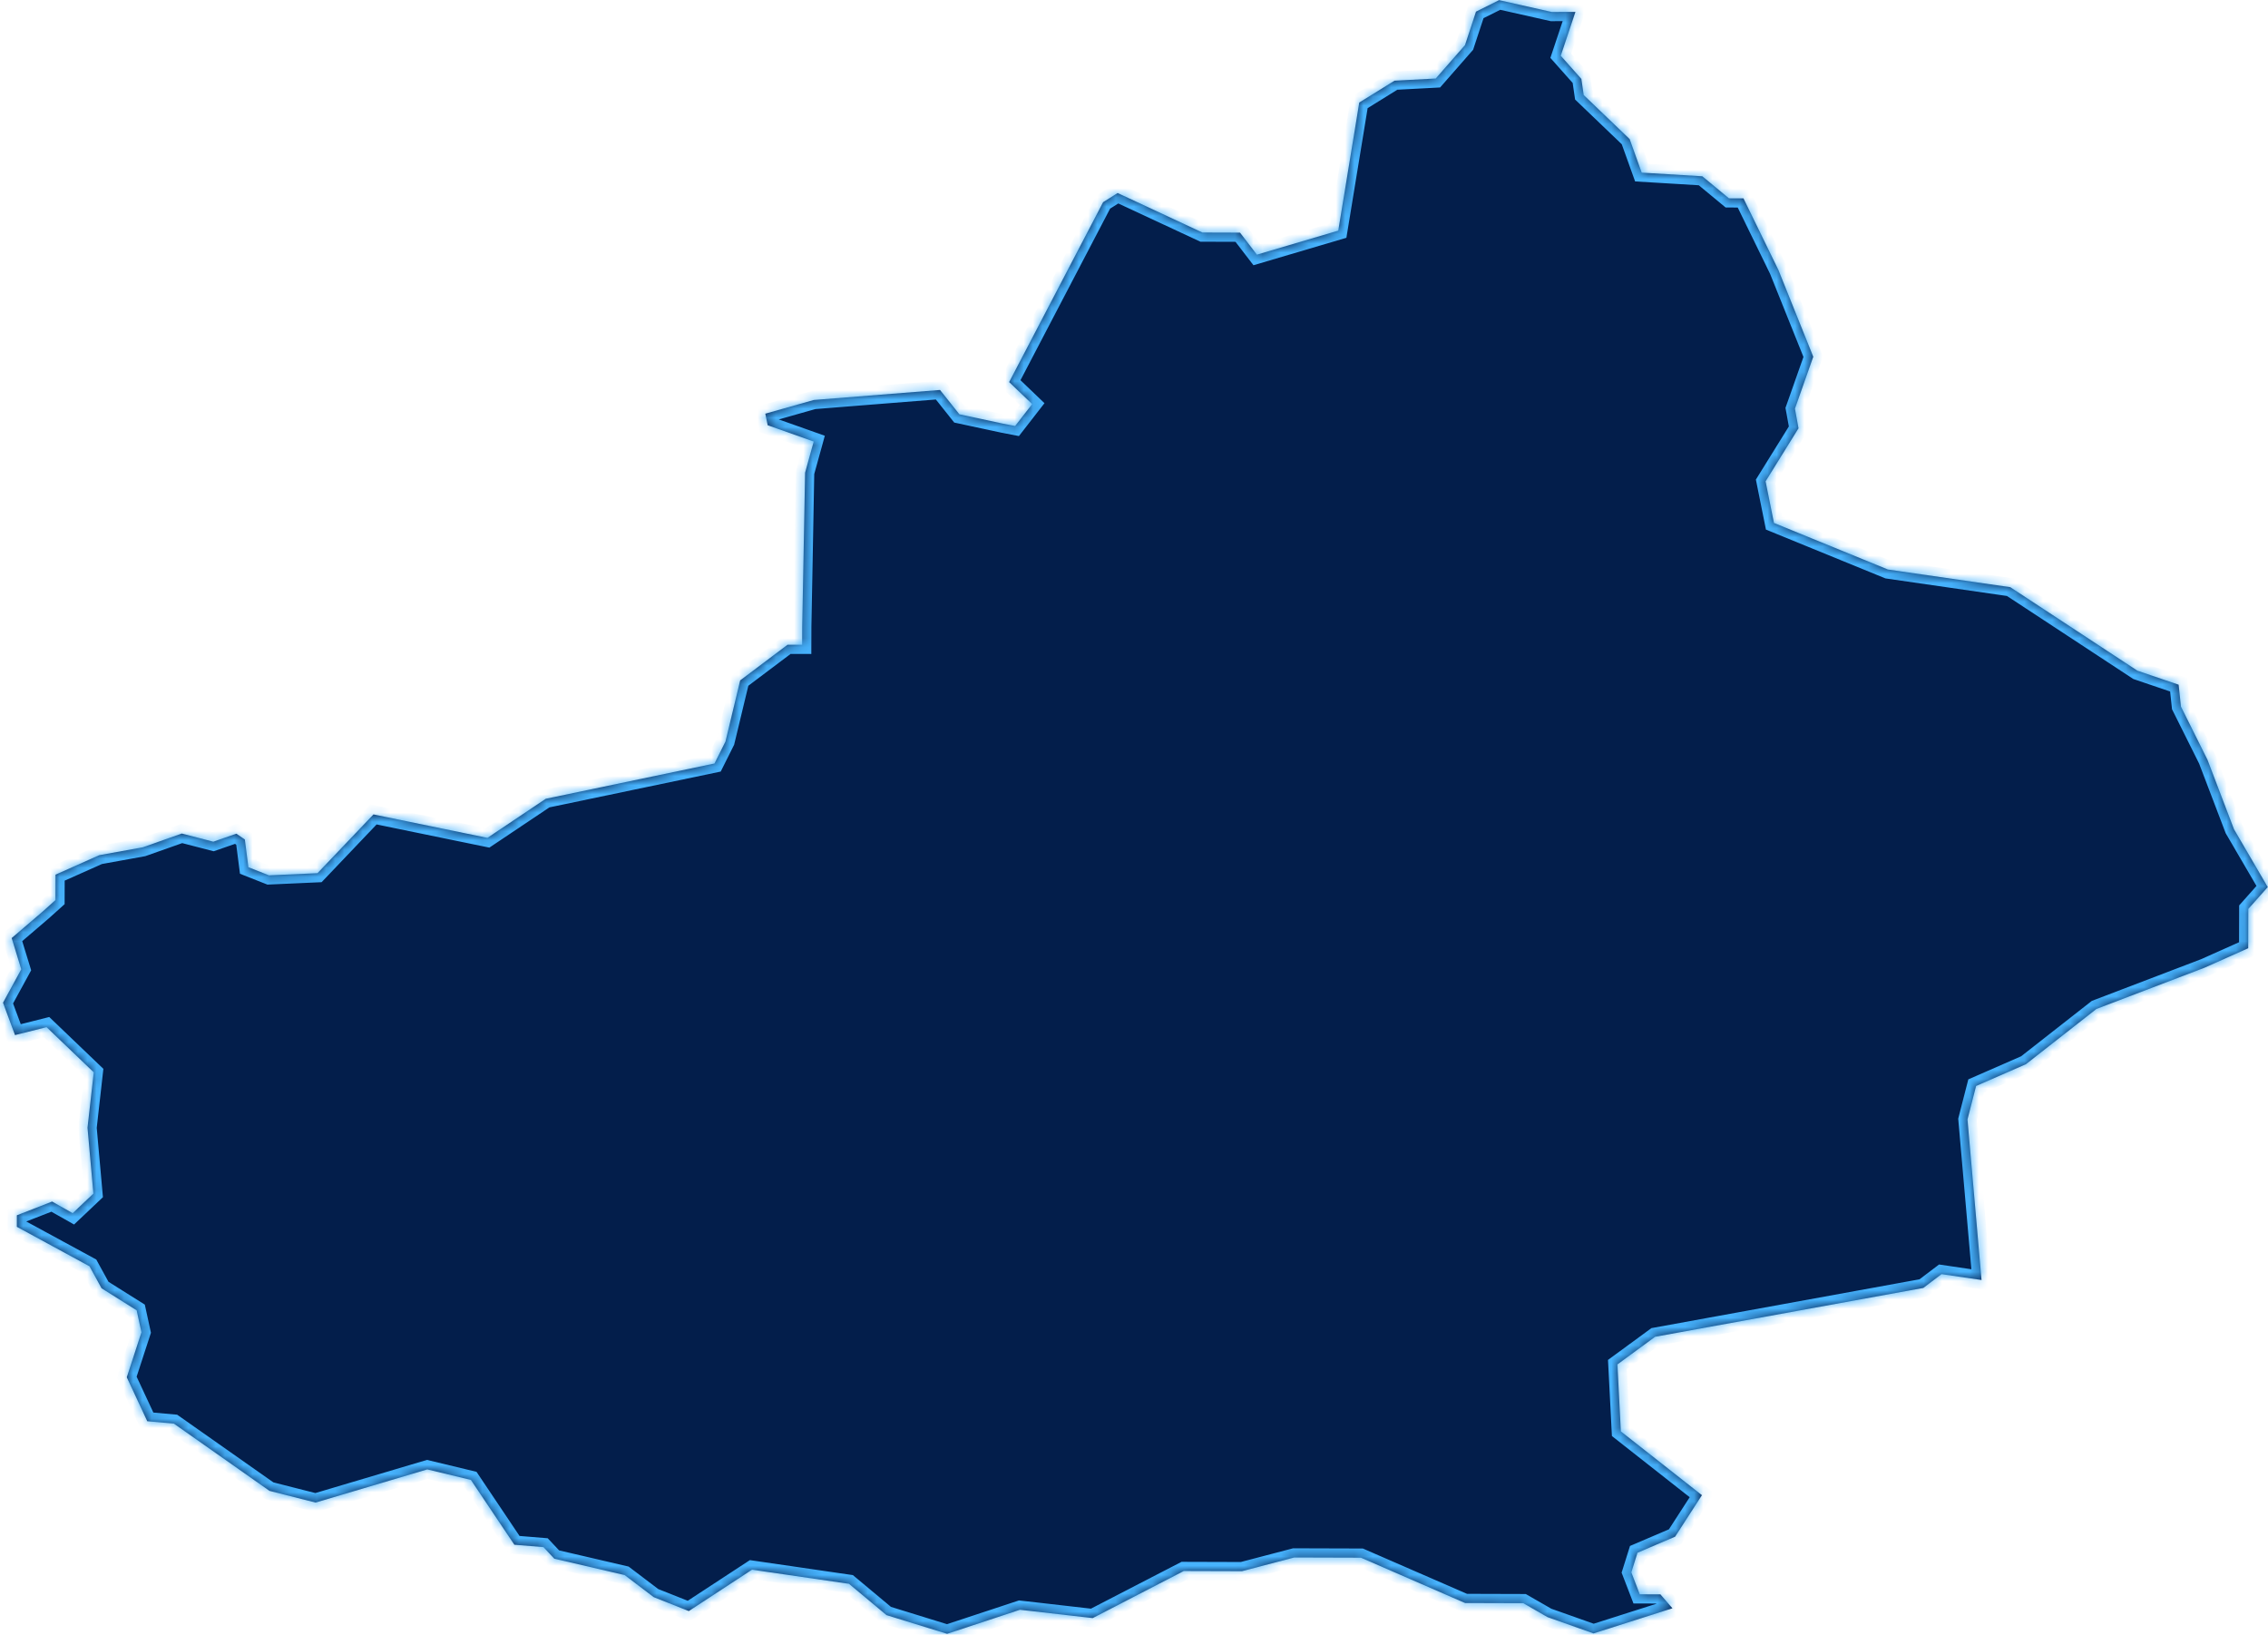 ﻿<?xml version="1.0" encoding="utf-8"?>
<svg version="1.1" xmlns:xlink="http://www.w3.org/1999/xlink" width="247px" height="178px" xmlns="http://www.w3.org/2000/svg">
  <defs>
    <mask fill="white" id="clip1785">
      <path d="M 163.261 0.012  L 160.745 1.269  L 159.546 4.912  L 156.362 8.547  L 151.869 8.786  L 148.032 11.164  L 145.745 25.112  L 136.885 27.728  L 135.046 25.332  L 130.953 25.319  L 121.718 21.017  L 120.134 22.016  L 109.902 41.605  L 112.407 44.002  L 110.554 46.385  L 109.23 46.129  L 104.481 45.11  L 102.373 42.462  L 88.632 43.553  L 83.345 45.047  L 83.605 46.304  L 88.616 48.081  L 87.68 51.471  L 87.366 68.198  L 87.36 70.209  L 85.771 70.204  L 80.609 74.089  L 79.007 80.748  L 77.813 83.136  L 59.438 86.978  L 53.086 91.234  L 40.674 88.683  L 34.579 95.08  L 29.292 95.316  L 27.052 94.432  L 26.664 91.412  L 25.742 90.781  L 23.23 91.651  L 19.797 90.764  L 15.563 92.259  L 10.805 93.122  L 6.046 95.243  L 6.038 98.009  L 4.65 99.255  L 1.27 102.148  L 2.314 105.547  L 0.326 109.188  L 1.634 112.715  L 5.071 111.848  L 10.21 116.767  L 9.529 122.802  L 10.171 129.97  L 7.916 132.104  L 5.676 130.838  L 1.838 132.335  L 1.835 133.59  L 9.749 137.89  L 11.06 140.282  L 14.883 142.684  L 15.403 145.073  L 13.806 149.973  L 16.038 154.76  L 18.938 155.021  L 29.351 162.344  L 34.367 163.618  L 46.531 160.006  L 51.282 161.15  L 56.017 168.209  L 59.185 168.469  L 60.37 169.73  L 68.028 171.513  L 71.192 173.914  L 75.014 175.433  L 81.898 170.927  L 92.461 172.465  L 96.546 175.873  L 103.145 177.91  L 111.08 175.292  L 119.002 176.197  L 128.923 171.07  L 135.262 171.089  L 140.95 169.597  L 148.213 169.619  L 159.56 174.557  L 165.899 174.576  L 168.532 176.09  L 173.547 177.866  L 182.142 175.128  L 180.828 173.612  L 178.584 173.606  L 177.664 171.215  L 178.334 169.08  L 182.432 167.33  L 185.354 162.811  L 176.525 155.868  L 176.148 148.573  L 180.253 145.565  L 209.461 140.247  L 211.447 138.743  L 215.804 139.384  L 214.274 121.898  L 215.21 118.255  L 220.633 115.885  L 228.312 109.869  L 240.083 105.378  L 244.845 103.253  L 244.857 98.976  L 246.974 96.594  L 243.296 90.295  L 240.414 82.741  L 237.523 76.945  L 237.267 74.557  L 232.778 73.032  L 218.934 63.938  L 205.601 62.011  L 193.197 56.944  L 192.286 52.414  L 195.871 46.637  L 195.483 44.498  L 197.477 38.845  L 193.686 29.406  L 189.876 21.599  L 188.294 21.594  L 185.395 19.195  L 178.794 18.798  L 177.482 15.146  L 172.479 10.352  L 172.22 8.591  L 169.979 6.071  L 171.576 1.296  L 168.995 1.303  L 163.261 0.012  Z " fill-rule="evenodd" />
    </mask>
  </defs>
  <g transform="matrix(1 0 0 1 -627 -506 )">
    <path d="M 163.261 0.012  L 160.745 1.269  L 159.546 4.912  L 156.362 8.547  L 151.869 8.786  L 148.032 11.164  L 145.745 25.112  L 136.885 27.728  L 135.046 25.332  L 130.953 25.319  L 121.718 21.017  L 120.134 22.016  L 109.902 41.605  L 112.407 44.002  L 110.554 46.385  L 109.23 46.129  L 104.481 45.11  L 102.373 42.462  L 88.632 43.553  L 83.345 45.047  L 83.605 46.304  L 88.616 48.081  L 87.68 51.471  L 87.366 68.198  L 87.36 70.209  L 85.771 70.204  L 80.609 74.089  L 79.007 80.748  L 77.813 83.136  L 59.438 86.978  L 53.086 91.234  L 40.674 88.683  L 34.579 95.08  L 29.292 95.316  L 27.052 94.432  L 26.664 91.412  L 25.742 90.781  L 23.23 91.651  L 19.797 90.764  L 15.563 92.259  L 10.805 93.122  L 6.046 95.243  L 6.038 98.009  L 4.65 99.255  L 1.27 102.148  L 2.314 105.547  L 0.326 109.188  L 1.634 112.715  L 5.071 111.848  L 10.21 116.767  L 9.529 122.802  L 10.171 129.97  L 7.916 132.104  L 5.676 130.838  L 1.838 132.335  L 1.835 133.59  L 9.749 137.89  L 11.06 140.282  L 14.883 142.684  L 15.403 145.073  L 13.806 149.973  L 16.038 154.76  L 18.938 155.021  L 29.351 162.344  L 34.367 163.618  L 46.531 160.006  L 51.282 161.15  L 56.017 168.209  L 59.185 168.469  L 60.37 169.73  L 68.028 171.513  L 71.192 173.914  L 75.014 175.433  L 81.898 170.927  L 92.461 172.465  L 96.546 175.873  L 103.145 177.91  L 111.08 175.292  L 119.002 176.197  L 128.923 171.07  L 135.262 171.089  L 140.95 169.597  L 148.213 169.619  L 159.56 174.557  L 165.899 174.576  L 168.532 176.09  L 173.547 177.866  L 182.142 175.128  L 180.828 173.612  L 178.584 173.606  L 177.664 171.215  L 178.334 169.08  L 182.432 167.33  L 185.354 162.811  L 176.525 155.868  L 176.148 148.573  L 180.253 145.565  L 209.461 140.247  L 211.447 138.743  L 215.804 139.384  L 214.274 121.898  L 215.21 118.255  L 220.633 115.885  L 228.312 109.869  L 240.083 105.378  L 244.845 103.253  L 244.857 98.976  L 246.974 96.594  L 243.296 90.295  L 240.414 82.741  L 237.523 76.945  L 237.267 74.557  L 232.778 73.032  L 218.934 63.938  L 205.601 62.011  L 193.197 56.944  L 192.286 52.414  L 195.871 46.637  L 195.483 44.498  L 197.477 38.845  L 193.686 29.406  L 189.876 21.599  L 188.294 21.594  L 185.395 19.195  L 178.794 18.798  L 177.482 15.146  L 172.479 10.352  L 172.22 8.591  L 169.979 6.071  L 171.576 1.296  L 168.995 1.303  L 163.261 0.012  Z " fill-rule="nonzero" fill="#031e4b" stroke="none" transform="matrix(1 0 0 1 627 506 )" />
    <path d="M 163.261 0.012  L 160.745 1.269  L 159.546 4.912  L 156.362 8.547  L 151.869 8.786  L 148.032 11.164  L 145.745 25.112  L 136.885 27.728  L 135.046 25.332  L 130.953 25.319  L 121.718 21.017  L 120.134 22.016  L 109.902 41.605  L 112.407 44.002  L 110.554 46.385  L 109.23 46.129  L 104.481 45.11  L 102.373 42.462  L 88.632 43.553  L 83.345 45.047  L 83.605 46.304  L 88.616 48.081  L 87.68 51.471  L 87.366 68.198  L 87.36 70.209  L 85.771 70.204  L 80.609 74.089  L 79.007 80.748  L 77.813 83.136  L 59.438 86.978  L 53.086 91.234  L 40.674 88.683  L 34.579 95.08  L 29.292 95.316  L 27.052 94.432  L 26.664 91.412  L 25.742 90.781  L 23.23 91.651  L 19.797 90.764  L 15.563 92.259  L 10.805 93.122  L 6.046 95.243  L 6.038 98.009  L 4.65 99.255  L 1.27 102.148  L 2.314 105.547  L 0.326 109.188  L 1.634 112.715  L 5.071 111.848  L 10.21 116.767  L 9.529 122.802  L 10.171 129.97  L 7.916 132.104  L 5.676 130.838  L 1.838 132.335  L 1.835 133.59  L 9.749 137.89  L 11.06 140.282  L 14.883 142.684  L 15.403 145.073  L 13.806 149.973  L 16.038 154.76  L 18.938 155.021  L 29.351 162.344  L 34.367 163.618  L 46.531 160.006  L 51.282 161.15  L 56.017 168.209  L 59.185 168.469  L 60.37 169.73  L 68.028 171.513  L 71.192 173.914  L 75.014 175.433  L 81.898 170.927  L 92.461 172.465  L 96.546 175.873  L 103.145 177.91  L 111.08 175.292  L 119.002 176.197  L 128.923 171.07  L 135.262 171.089  L 140.95 169.597  L 148.213 169.619  L 159.56 174.557  L 165.899 174.576  L 168.532 176.09  L 173.547 177.866  L 182.142 175.128  L 180.828 173.612  L 178.584 173.606  L 177.664 171.215  L 178.334 169.08  L 182.432 167.33  L 185.354 162.811  L 176.525 155.868  L 176.148 148.573  L 180.253 145.565  L 209.461 140.247  L 211.447 138.743  L 215.804 139.384  L 214.274 121.898  L 215.21 118.255  L 220.633 115.885  L 228.312 109.869  L 240.083 105.378  L 244.845 103.253  L 244.857 98.976  L 246.974 96.594  L 243.296 90.295  L 240.414 82.741  L 237.523 76.945  L 237.267 74.557  L 232.778 73.032  L 218.934 63.938  L 205.601 62.011  L 193.197 56.944  L 192.286 52.414  L 195.871 46.637  L 195.483 44.498  L 197.477 38.845  L 193.686 29.406  L 189.876 21.599  L 188.294 21.594  L 185.395 19.195  L 178.794 18.798  L 177.482 15.146  L 172.479 10.352  L 172.22 8.591  L 169.979 6.071  L 171.576 1.296  L 168.995 1.303  L 163.261 0.012  Z " stroke-width="2" stroke="#47b3fe" fill="none" transform="matrix(1 0 0 1 627 506 )" mask="url(#clip1785)" />
  </g>
</svg>